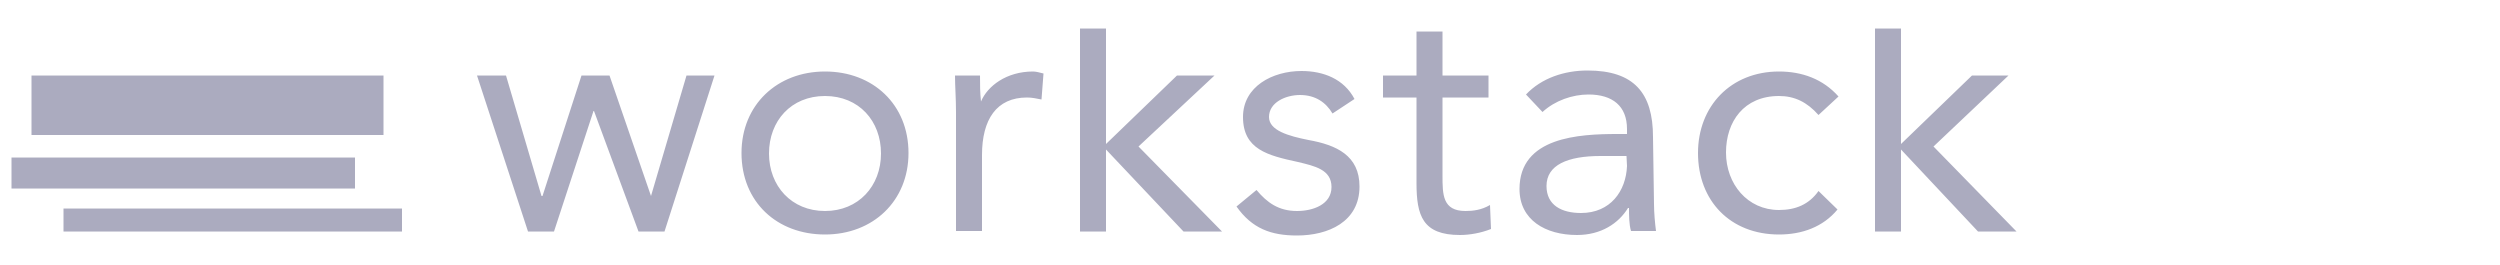 <svg xmlns="http://www.w3.org/2000/svg" viewBox="0 227 500 53"><path d="M6.3 242.1h70.4V254H6.3zm-4 16.4H71v6.2H2.3zm10.4 10.2h67.7v4.6H12.7zm117.5-2.5l-8.3-24.1h-5.6l-7.8 24.1h-.2l-7.1-24.1h-5.8l10.2 31.2h5.2l7.9-24.1h.1l8.9 24.1h5.2l10-31.2h-5.6zm34.8-24.9c-9.6 0-16.7 6.7-16.7 16.3 0 9.8 7.1 16.3 16.7 16.3s16.7-6.7 16.7-16.3c0-9.7-7.1-16.3-16.7-16.3zm0 27.9c-6.7 0-11.2-5-11.2-11.5s4.4-11.5 11.2-11.5 11.2 5 11.2 11.5-4.5 11.5-11.2 11.5zm31.2-21.9c-.2-1.7-.2-3.5-.2-5.2h-5c0 2.1.2 4.6.2 7.3v23.8h5.2V258c0-7.1 2.9-11.5 9-11.5 1 0 1.9.2 2.9.4l.4-5.2c-.8-.2-1.5-.4-2.1-.4-5.3 0-9.1 2.9-10.4 6zm65.5 7.7c-4-.8-7.9-1.9-7.9-4.6 0-2.9 3.3-4.4 6.2-4.4 3.1 0 5.2 1.5 6.5 3.7l4.4-2.9c-2.1-4-6.2-5.6-10.6-5.6-5.8 0-11.7 3.1-11.7 9.2 0 6.5 5 7.7 11 9 3.3.8 6.7 1.5 6.7 5s-3.7 4.8-6.9 4.8c-3.7 0-6-1.7-8.1-4.2l-4 3.3c3.1 4.4 6.9 5.8 12.1 5.8 6.2 0 12.5-2.7 12.5-9.8 0-6.2-4.6-8.3-10.2-9.3zm31.4 14.2c-4.6 0-4.6-3.3-4.6-7.1v-15.6h9.2v-4.4h-9.2v-8.8h-5.2v8.8h-6.7v4.4h6.7v17.1c0 6.5 1.2 10.4 8.7 10.4 1.9 0 4.2-.4 6.2-1.2l-.2-4.8c-1.7 1-3.4 1.2-4.9 1.2zm37.5-14.8c0-8.8-3.8-13.3-13.1-13.3-4.6 0-9.2 1.5-12.3 4.8l3.3 3.5c2.5-2.3 6-3.5 9.2-3.5 4.8 0 7.7 2.3 7.7 6.9v1h-1.9c-7.7 0-19.6.6-19.6 11 0 6.2 5.2 9.2 11.5 9.2 4.8 0 8.3-2.3 10.2-5.4h.2c0 1.3 0 3.3.4 4.6h5c-.2-1.5-.4-3.7-.4-5.4l-.2-13.4zm-5.2 5.8c-.2 5-3.3 9.4-9.2 9.4-3.8 0-6.9-1.5-6.9-5.4 0-4.2 4.2-6 10.8-6h5.2l.1 2zm30.4-14c3.1 0 5.6 1.2 7.9 3.8l4-3.7c-3.1-3.5-7.3-5-11.9-5-9.6 0-16.2 6.9-16.2 16.3 0 9.6 6.5 16.3 16.2 16.3 4.6 0 8.8-1.5 11.7-5l-3.8-3.7c-1.9 2.7-4.6 3.8-7.9 3.8-6.3 0-10.6-5.2-10.6-11.5 0-6.2 3.6-11.3 10.6-11.3zm-112.9-4.1h-7.5l-14.2 13.7v-23.1H216v40.6h5.2v-16.4l15.5 16.4h7.7l-16.7-17zm158.8 0h-7.3l-14.2 13.7v-23.1H375v40.6h5.2v-16.4l15.4 16.4h7.7l-16.6-17z" fill="#ABABBF"/></svg>